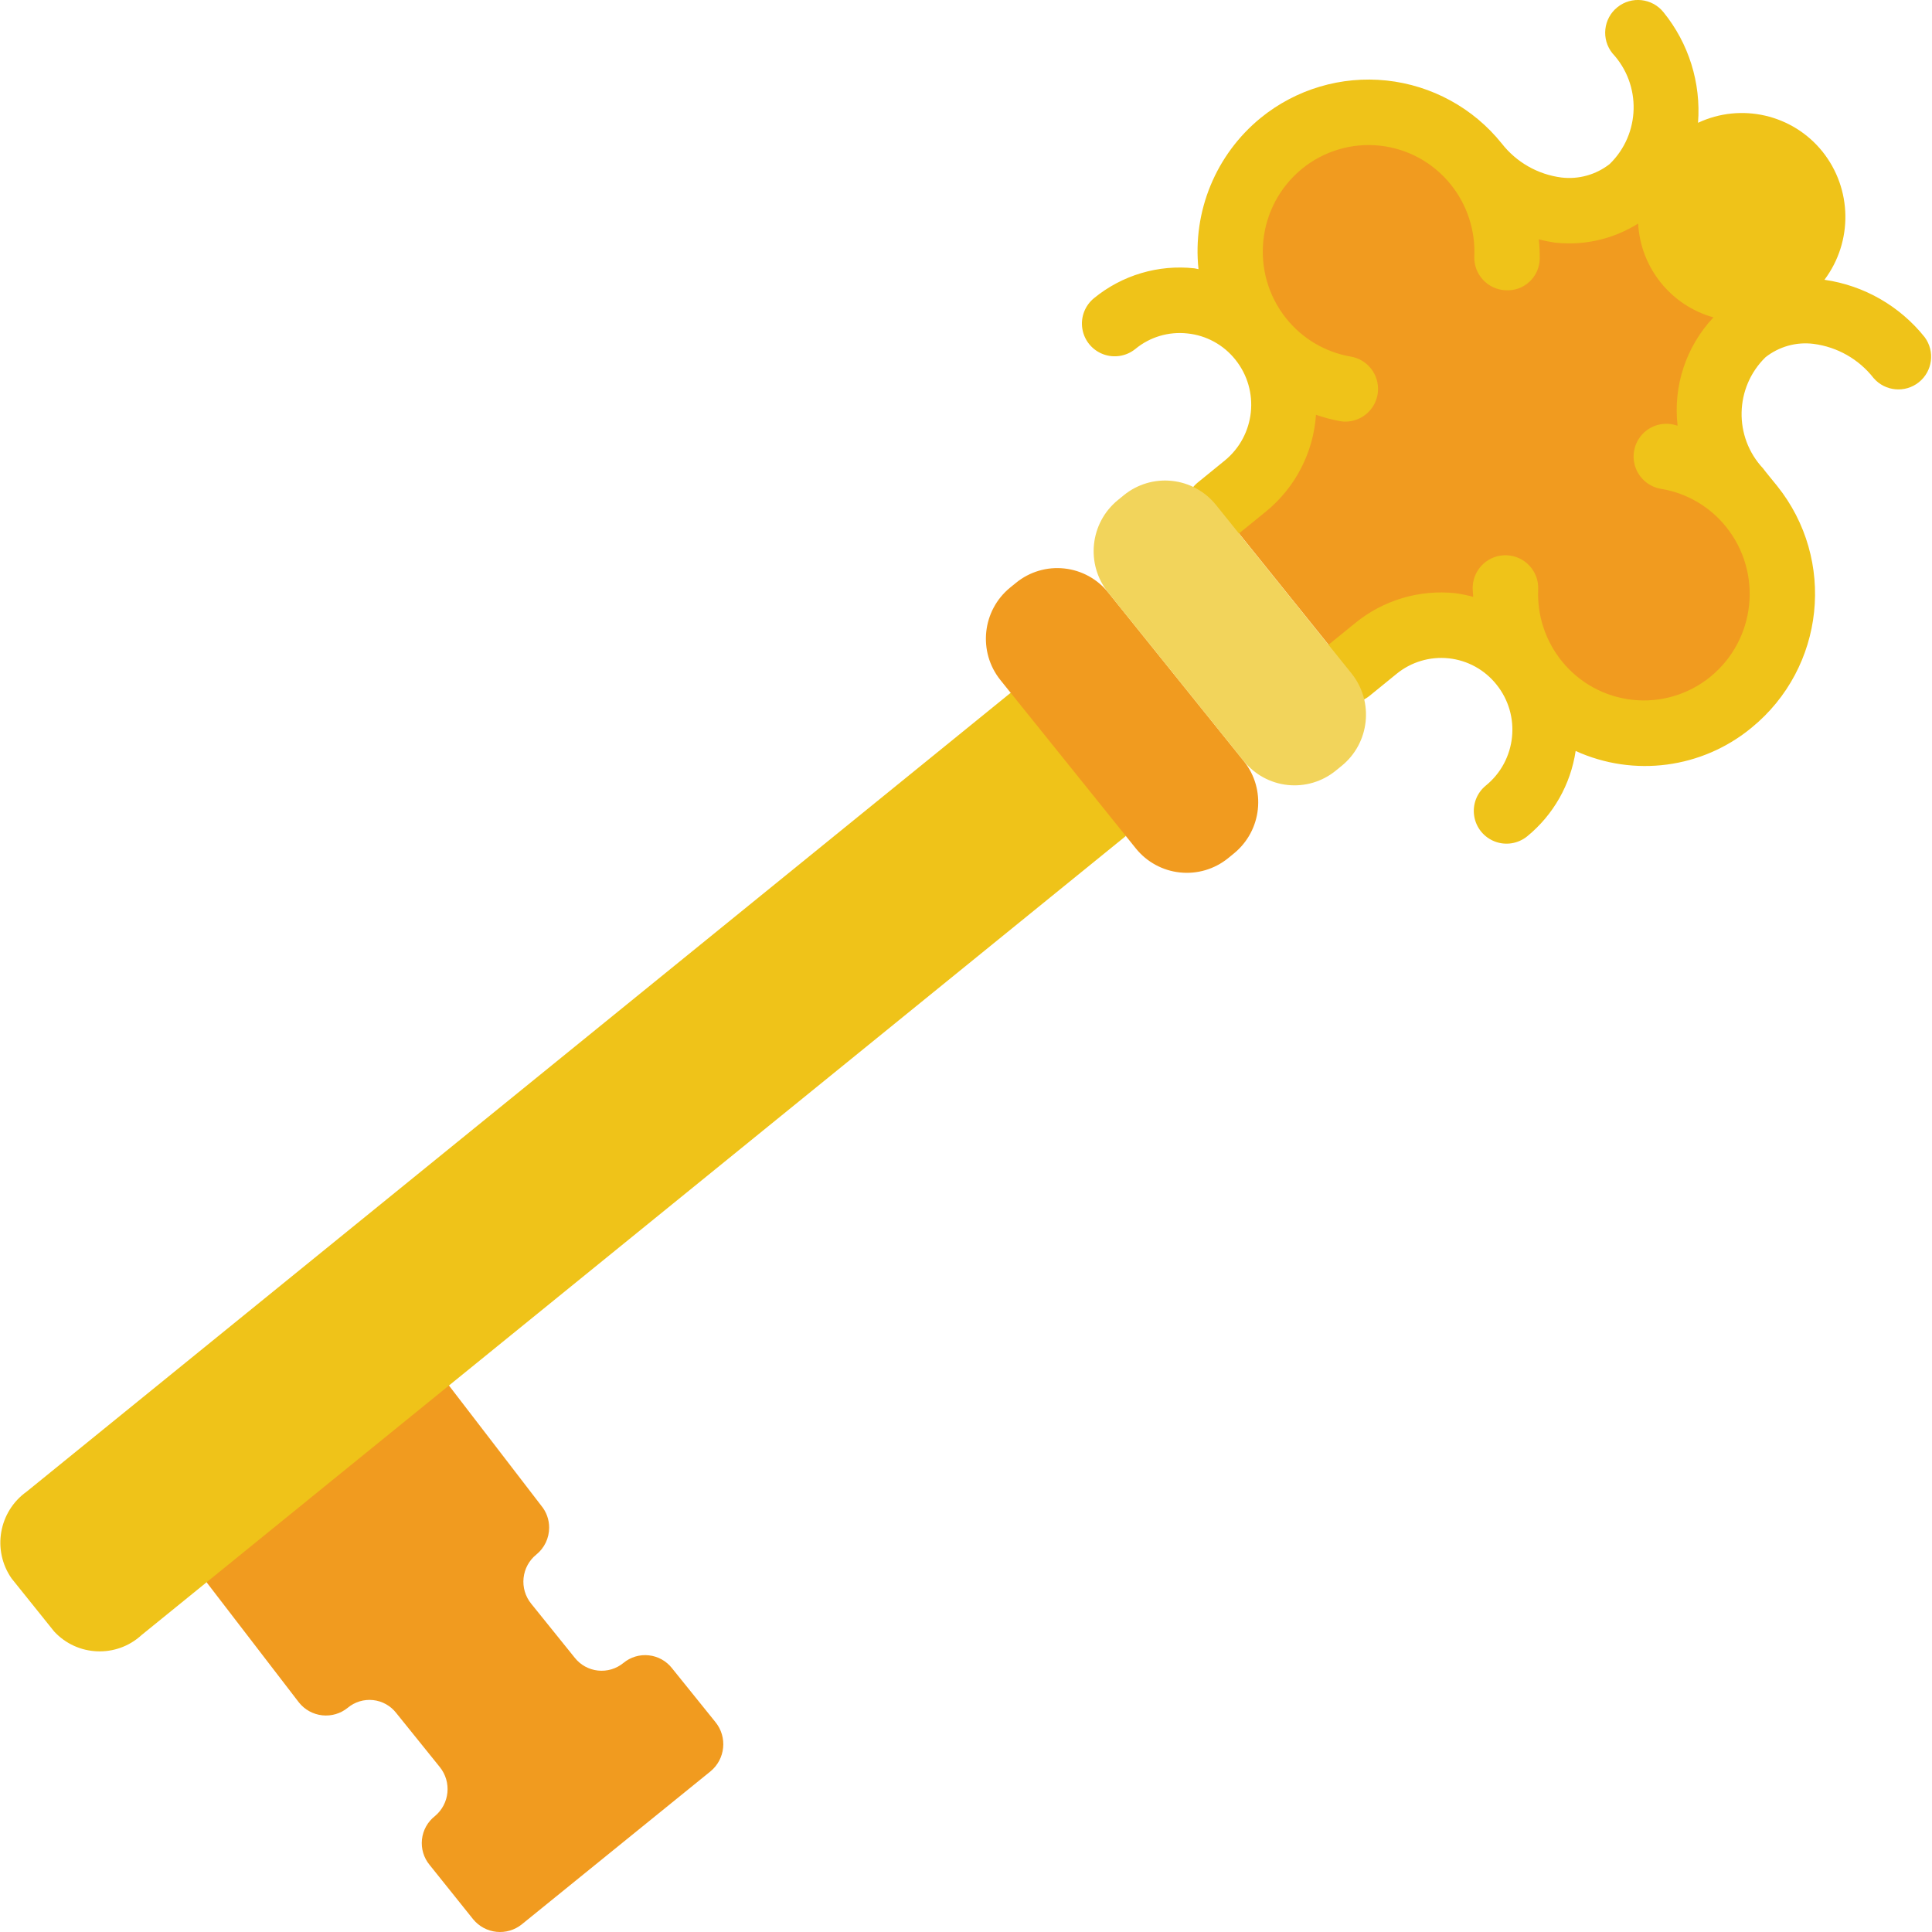 <svg id="Capa_1" enable-background="new 0 0 59 59" height="512" viewBox="0 0 59 59" width="512" xmlns="http://www.w3.org/2000/svg"><g><path id="Shape_1_" d="m52.84 21.46c-.872.715-1.993 1.052-3.114.935-1.121-.116-2.05-.752-2.856-1.555-.03-.03-1.682-1.64-2.52-1.73s-1.677.158-2.33.69l-.82.67-3.99-4.96.82-.67c1.365-1.108 1.575-3.112.47-4.48-1.472-1.827-1.19-4.5.63-5.98.87-.711 1.989-1.045 3.106-.926 1.118.118 2.142.679 2.844 1.556.347.424.606.914.76 1.44 1.211.569 2.641.394 3.68-.45.309-.249.573-.551.78-.89-.51 1.15 2.68 4.89 3.7 4.89-.1.06-.71.13-.81.21-1.267 1.11-1.534 2.979-.63 4.4.352.238.665.528.93.86 1.469 1.835 1.179 4.513-.65 5.99z" fill="#f19b1f"/><path id="Shape_6_" d="m58.779 10.3c-.76-.954-1.855-1.583-3.063-1.756.874-1.167.849-2.776-.061-3.915-.912-1.134-2.482-1.497-3.8-.879.094-1.219-.284-2.428-1.055-3.377-.346-.431-.976-.499-1.407-.153s-.499.976-.153 1.407c.896.963.859 2.464-.083 3.382-.417.327-.947.475-1.473.412-.72-.092-1.375-.465-1.822-1.037-.869-1.085-2.136-1.777-3.518-1.925-1.382-.147-2.766.264-3.844 1.141-1.372 1.121-2.086 2.858-1.9 4.62-.043-.006-.083-.021-.126-.026-1.102-.12-2.206.208-3.064.911-.277.225-.414.581-.357.934.056.353.297.649.631.776.334.128.71.067.988-.158.444-.367 1.019-.538 1.592-.474.575.059 1.102.348 1.462.8.756.942.611 2.318-.325 3.082l-.822.669c-.277.225-.414.581-.357.934.056.353.297.649.631.777s.71.067.988-.158l.823-.669c.894-.731 1.446-1.799 1.524-2.951.239.083.484.148.733.194.055.01.112.015.168.015.518-.003.948-.4.991-.916s-.314-.98-.824-1.069c-.778-.133-1.48-.546-1.974-1.162-1.122-1.4-.907-3.442.482-4.577.665-.541 1.519-.795 2.372-.704s1.634.519 2.17 1.189c.496.617.751 1.394.717 2.185-.024.552.404 1.018.956 1.042.266.017.528-.076.724-.256.197-.18.311-.433.318-.7.002-.2-.007-.401-.028-.6.159.043.32.076.483.1.149.017.3.025.45.025.743 0 1.471-.211 2.1-.607.074 1.349.999 2.502 2.3 2.866-.836.889-1.236 2.098-1.095 3.308-.051-.01-.1-.031-.152-.04-.356-.069-.722.059-.956.337s-.299.66-.17.999.431.582.79.635c.777.132 1.478.545 1.971 1.16 1.122 1.4.907 3.442-.482 4.577-.665.541-1.518.795-2.371.704s-1.634-.518-2.17-1.187c-.497-.617-.752-1.394-.717-2.185.024-.552-.405-1.019-.957-1.043s-1.019.405-1.043.957c-.005.1.013.208.014.313-.176-.049-.356-.086-.537-.111-1.102-.119-2.206.209-3.065.911l-.823.669c-.277.225-.413.582-.357.935.057.353.297.649.631.776.334.128.711.067.988-.158l.822-.669c.447-.366 1.021-.537 1.595-.476s1.099.35 1.459.802c.757.942.612 2.318-.324 3.082-.277.225-.414.581-.357.934.056.353.297.649.63.776.334.128.71.067.988-.158.8-.655 1.327-1.584 1.48-2.607 1.78.81 3.865.534 5.373-.711 2.241-1.831 2.589-5.126.779-7.384-.1-.124-.389-.474-.429-.534-.902-.963-.869-2.471.074-3.394.414-.327.942-.475 1.466-.409.727.093 1.387.469 1.838 1.047.352.405.961.46 1.38.125s.498-.941.18-1.373z" fill="#efc319"/><path id="Shape" d="m13.71 42.311 2.82 3.671c.156.188.241.425.24.67 0 .318-.143.619-.39.82-.221.177-.361.435-.391.717-.03.281.053.563.231.783l1.33 1.65c.174.222.431.364.711.394s.561-.054.779-.234c.216-.178.495-.262.774-.231.279.03.533.171.706.391l1.33 1.65c.369.457.302 1.125-.15 1.5l-5.76 4.67c-.453.369-1.119.302-1.49-.15l-1.33-1.66c-.18-.217-.264-.498-.234-.779.03-.28.172-.537.394-.711.452-.375.519-1.043.15-1.5l-1.33-1.65c-.172-.222-.427-.364-.706-.394s-.558.054-.774.234c-.218.178-.498.261-.778.231s-.536-.171-.712-.391l-2.82-3.67 1.69-5.322z" fill="#f19b1f"/><path id="Shape_3_" d="m34.38 25.531-30.057 24.401c-.768.705-1.962.656-2.67-.11l-1.3-1.62c-.598-.86-.393-2.042.461-2.65l30.045-24.391 3.141.839z" fill="#efc319"/><path id="Shape_4_" d="m34.687 25.91-4.136-5.142c-.693-.865-.559-2.127.3-2.827l.18-.146c.412-.335.941-.492 1.469-.435.528.056 1.012.321 1.344.735l4.136 5.142c.694.865.56 2.127-.3 2.827l-.18.147c-.413.333-.941.489-1.469.432-.527-.056-1.011-.32-1.344-.733z" fill="#f19b1f"/><path id="Shape_5_" d="m37.978 23.236-4.136-5.142c-.694-.864-.56-2.127.3-2.826l.18-.147c.412-.335.941-.492 1.469-.435.528.056 1.012.321 1.344.735l4.136 5.142c.694.864.56 2.127-.3 2.826l-.181.147c-.412.335-.94.492-1.468.436s-1.012-.322-1.344-.736z" fill="#f2d45b"/></g></svg>